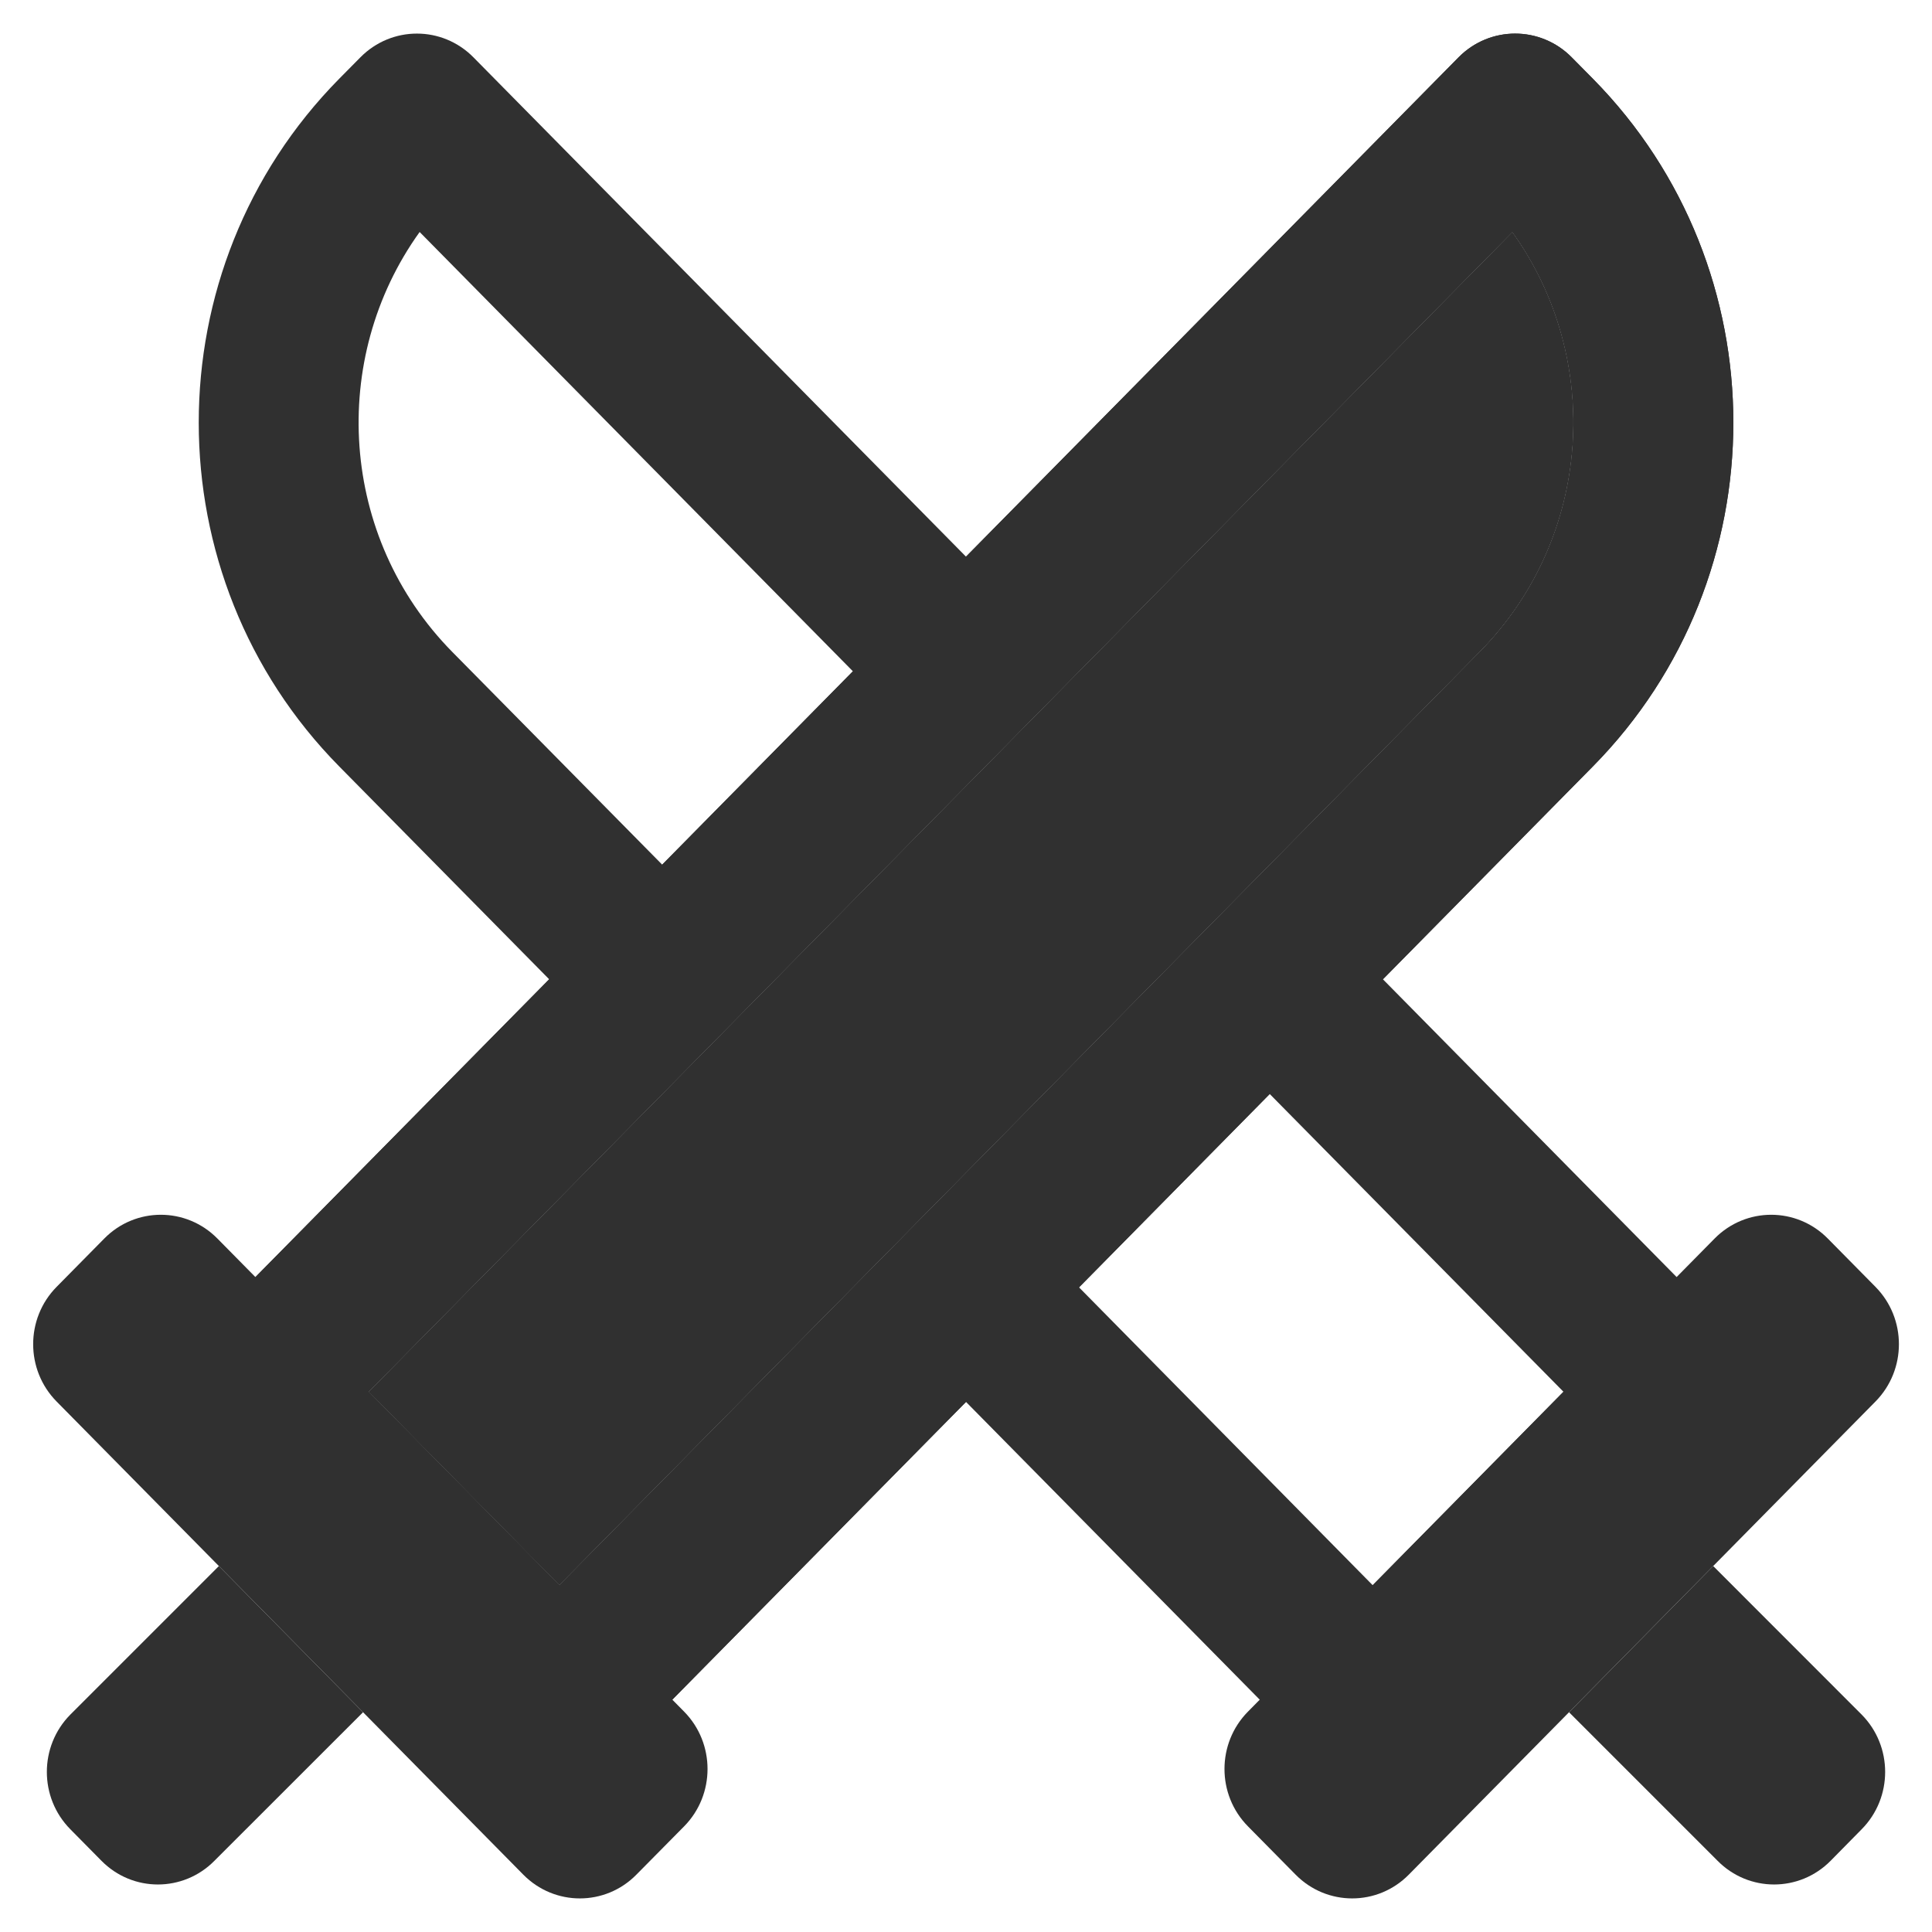 <svg width="24" height="24" viewBox="0 0 24 24" fill="none" xmlns="http://www.w3.org/2000/svg">
<path fill-rule="evenodd" clip-rule="evenodd" d="M0.703 15.986C0.315 16.379 0.315 17.017 0.703 17.41L2.719 19.454L4.51 21.27L6.501 23.288C6.889 23.681 7.518 23.681 7.905 23.288L8.499 22.687C8.886 22.294 8.886 21.656 8.499 21.263L2.7 15.385C2.312 14.992 1.683 14.992 1.296 15.385L0.703 15.986Z" fill="#303030"/>
<path fill-rule="evenodd" clip-rule="evenodd" d="M23.298 15.986C23.686 16.379 23.686 17.017 23.298 17.41L21.282 19.454L19.491 21.27L17.5 23.288C17.112 23.681 16.483 23.681 16.095 23.288L15.502 22.687C15.114 22.294 15.114 21.656 15.502 21.263L21.3 15.385C21.688 14.992 22.317 14.992 22.705 15.385L23.298 15.986Z" fill="#303030"/>
<path fill-rule="evenodd" clip-rule="evenodd" d="M6.948 19.692L10.597 15.992L12 14.569L14.369 12.166L15.775 10.741L18.382 8.098C19.784 6.676 19.919 4.457 18.787 2.882L13.405 8.339L12 9.764L9.631 12.166L8.227 13.59L4.579 17.289L6.948 19.692ZM18.119 0.712C18.507 0.319 19.136 0.319 19.524 0.712L19.787 0.978C22.114 3.337 22.114 7.162 19.787 9.521L17.179 12.165L15.773 13.59L13.404 15.992L12 17.415L7.426 22.052C7.038 22.445 6.41 22.445 6.022 22.052L2.248 18.226C1.86 17.832 1.86 17.195 2.248 16.802L6.822 12.165L8.226 10.741L10.595 8.339L12 6.915L18.119 0.712Z" fill="#303030"/>
<path d="M23.127 22.723C23.515 22.33 23.515 21.693 23.127 21.3L21.282 19.454L19.491 21.27L21.336 23.115C21.724 23.508 22.353 23.508 22.741 23.115L23.127 22.723Z" fill="#303030"/>
<path d="M0.873 21.3C0.485 21.693 0.485 22.33 0.873 22.723L1.26 23.115C1.647 23.508 2.276 23.508 2.664 23.115L4.51 21.27L2.719 19.454L0.873 21.3Z" fill="#303030"/>
<path fill-rule="evenodd" clip-rule="evenodd" d="M6.022 22.052L2.248 18.226C1.86 17.832 1.86 17.195 2.248 16.802L6.822 12.165L4.214 9.521C1.887 7.162 1.887 3.337 4.214 0.978L4.477 0.712C4.865 0.319 5.493 0.319 5.881 0.712L12 6.915L18.119 0.712C18.507 0.319 19.136 0.319 19.524 0.712L19.787 0.978C22.114 3.337 22.114 7.162 19.787 9.521L17.179 12.165L21.753 16.802C22.141 17.195 22.141 17.832 21.753 18.226L17.979 22.052C17.591 22.445 16.962 22.445 16.574 22.052L12 17.415L7.426 22.052C7.038 22.445 6.41 22.445 6.022 22.052ZM13.404 15.992L17.052 19.692L19.422 17.289L15.773 13.59L13.404 15.992ZM10.595 8.339L5.213 2.882C4.081 4.457 4.217 6.676 5.618 8.098L8.226 10.741L10.595 8.339ZM12 14.569L14.369 12.166L15.775 10.741L18.382 8.098C19.784 6.676 19.919 4.457 18.787 2.882L13.405 8.339L12 9.764L9.631 12.166L8.227 13.59L4.579 17.289L6.948 19.692L10.597 15.992L12 14.569Z" fill="#303030"/>
<path d="M4.579 17.289L6.948 19.692L10.597 15.992L12 14.569L14.369 12.166L15.775 10.741L18.382 8.098C19.784 6.676 19.919 4.457 18.787 2.882L13.405 8.339L12 9.764L9.631 12.166L8.227 13.59L4.579 17.289Z" fill="#303030"/>
</svg>

